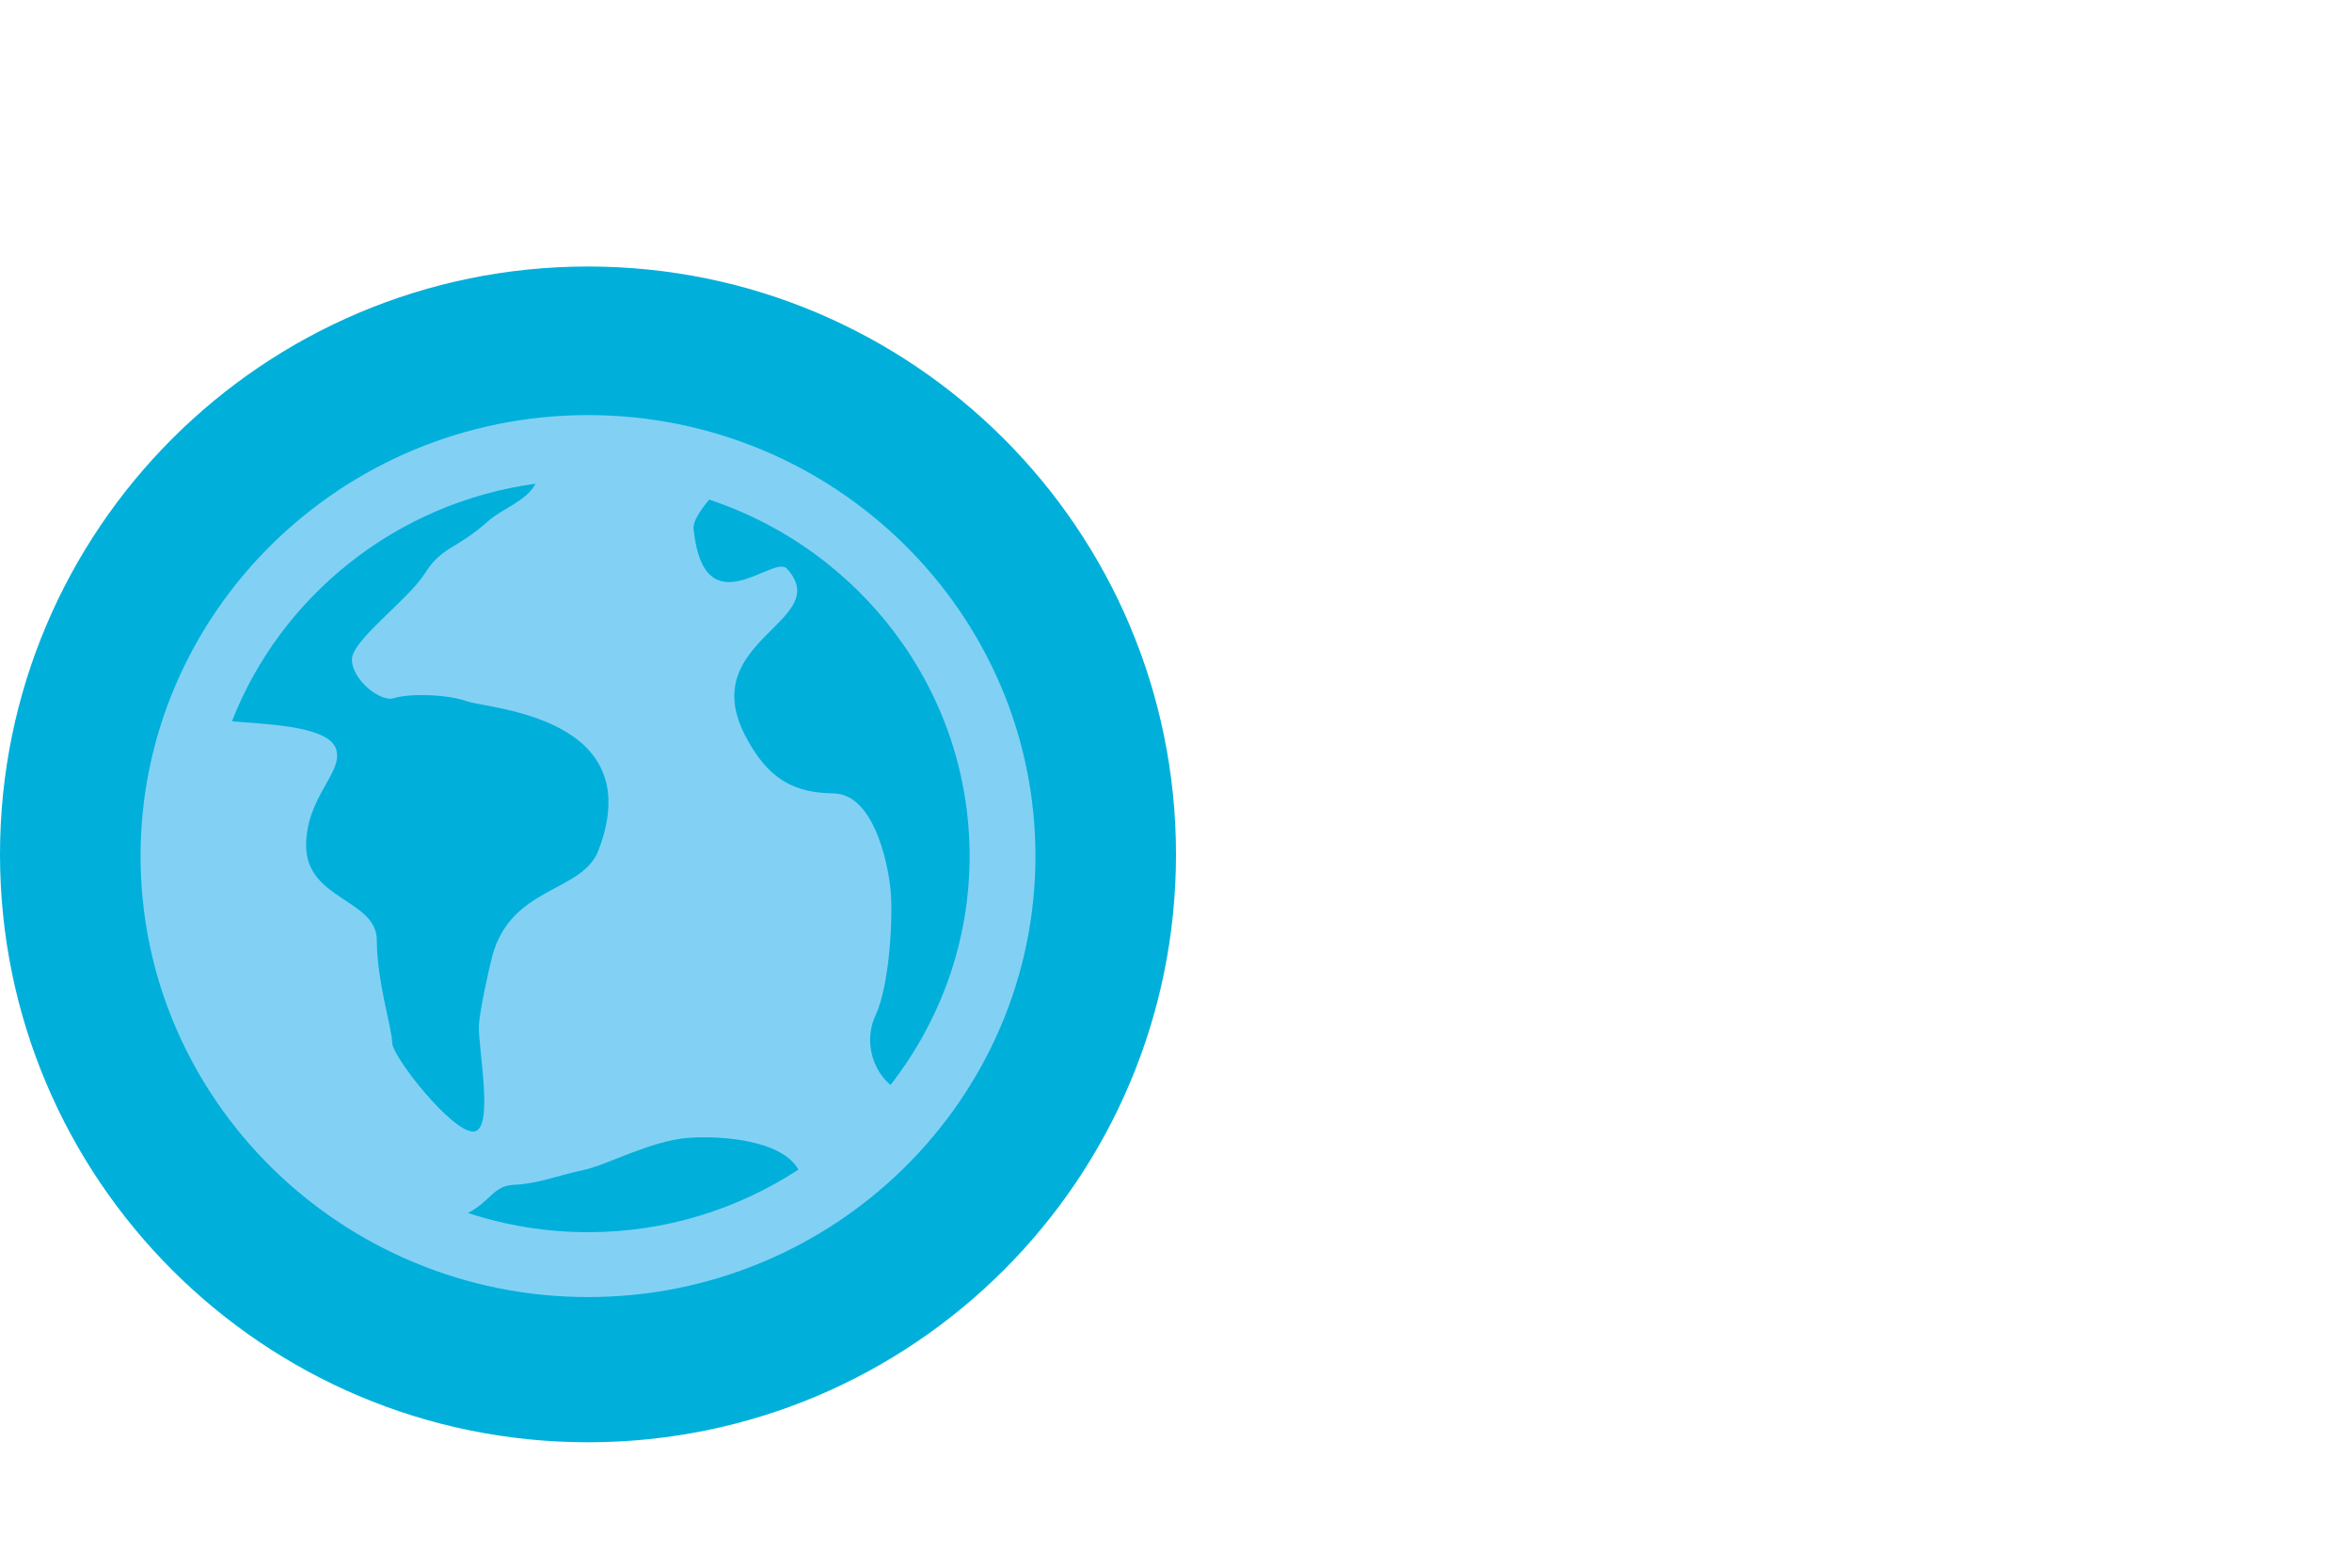 <?xml version="1.0" standalone="no"?><!-- Generator: Adobe Fireworks CS6, Export SVG Extension by Aaron Beall (http://fireworks.abeall.com) . Version: 0.6.1  --><!DOCTYPE svg PUBLIC "-//W3C//DTD SVG 1.1//EN" "http://www.w3.org/Graphics/SVG/1.1/DTD/svg11.dtd"><svg id="v17e-Primer-assets.fw-exp" viewBox="0 0 300 200" style="background-color:#ffffff00" version="1.1"	xmlns="http://www.w3.org/2000/svg" xmlns:xlink="http://www.w3.org/1999/xlink" xml:space="preserve"	x="0px" y="0px" width="300px" height="200px">	<g id="section-1-everyone">		<path d="M 75 184 C 116.422 184 150 150.422 150 109 C 150 67.578 116.422 34 75 34 C 33.578 34 0 67.578 0 109 C 0 150.422 33.578 184 75 184 " fill="#00b0da"/>		<path d="M 75 52.957 C 43.529 52.957 17.928 78.2 17.928 109.217 C 17.928 140.239 43.529 165.475 75 165.475 C 106.471 165.475 132.072 140.24 132.072 109.217 C 132.072 78.201 106.471 52.957 75 52.957 M 123.674 109.217 C 123.674 120.192 119.897 130.314 113.592 138.408 C 111.808 137.028 109.914 133.322 111.698 129.476 C 113.495 125.607 113.964 116.657 113.557 113.174 C 113.161 109.693 111.326 101.299 106.335 101.22 C 101.357 101.146 97.939 99.523 94.977 93.701 C 88.835 81.583 106.508 79.257 100.366 72.543 C 98.644 70.662 89.764 80.301 88.465 67.452 C 88.378 66.541 89.268 65.168 90.457 63.739 C 109.74 70.124 123.674 88.089 123.674 109.217 M 68.312 61.711 C 67.147 63.945 64.077 64.853 62.206 66.535 C 58.144 70.16 56.398 69.659 54.205 73.139 C 52.001 76.618 44.89 81.636 44.89 84.153 C 44.89 86.666 48.483 89.639 50.279 89.061 C 52.075 88.479 56.806 88.511 59.593 89.475 C 62.38 90.446 82.865 91.416 76.337 108.486 C 74.269 113.91 65.203 112.996 62.788 121.987 C 62.429 123.299 61.178 128.935 61.091 130.778 C 60.942 133.623 63.135 144.361 60.348 144.361 C 57.55 144.361 50.019 134.757 50.019 133.017 C 50.019 131.279 48.063 125.173 48.063 119.949 C 48.063 114.722 39.047 114.809 39.047 107.862 C 39.047 101.593 43.938 98.479 42.836 95.475 C 41.758 92.49 33.164 92.379 29.584 92.02 C 35.837 76.014 50.564 64.129 68.312 61.711 M 59.692 154.749 C 62.614 153.228 62.911 151.264 65.563 151.155 C 68.597 151.019 71.062 149.986 74.48 149.25 C 77.513 148.595 82.939 145.562 87.72 145.17 C 91.745 144.848 99.696 145.379 101.84 149.214 C 94.135 154.255 84.907 157.199 75 157.199 C 69.65 157.198 64.509 156.329 59.692 154.749 " fill="#82d1f5"/>	</g></svg>